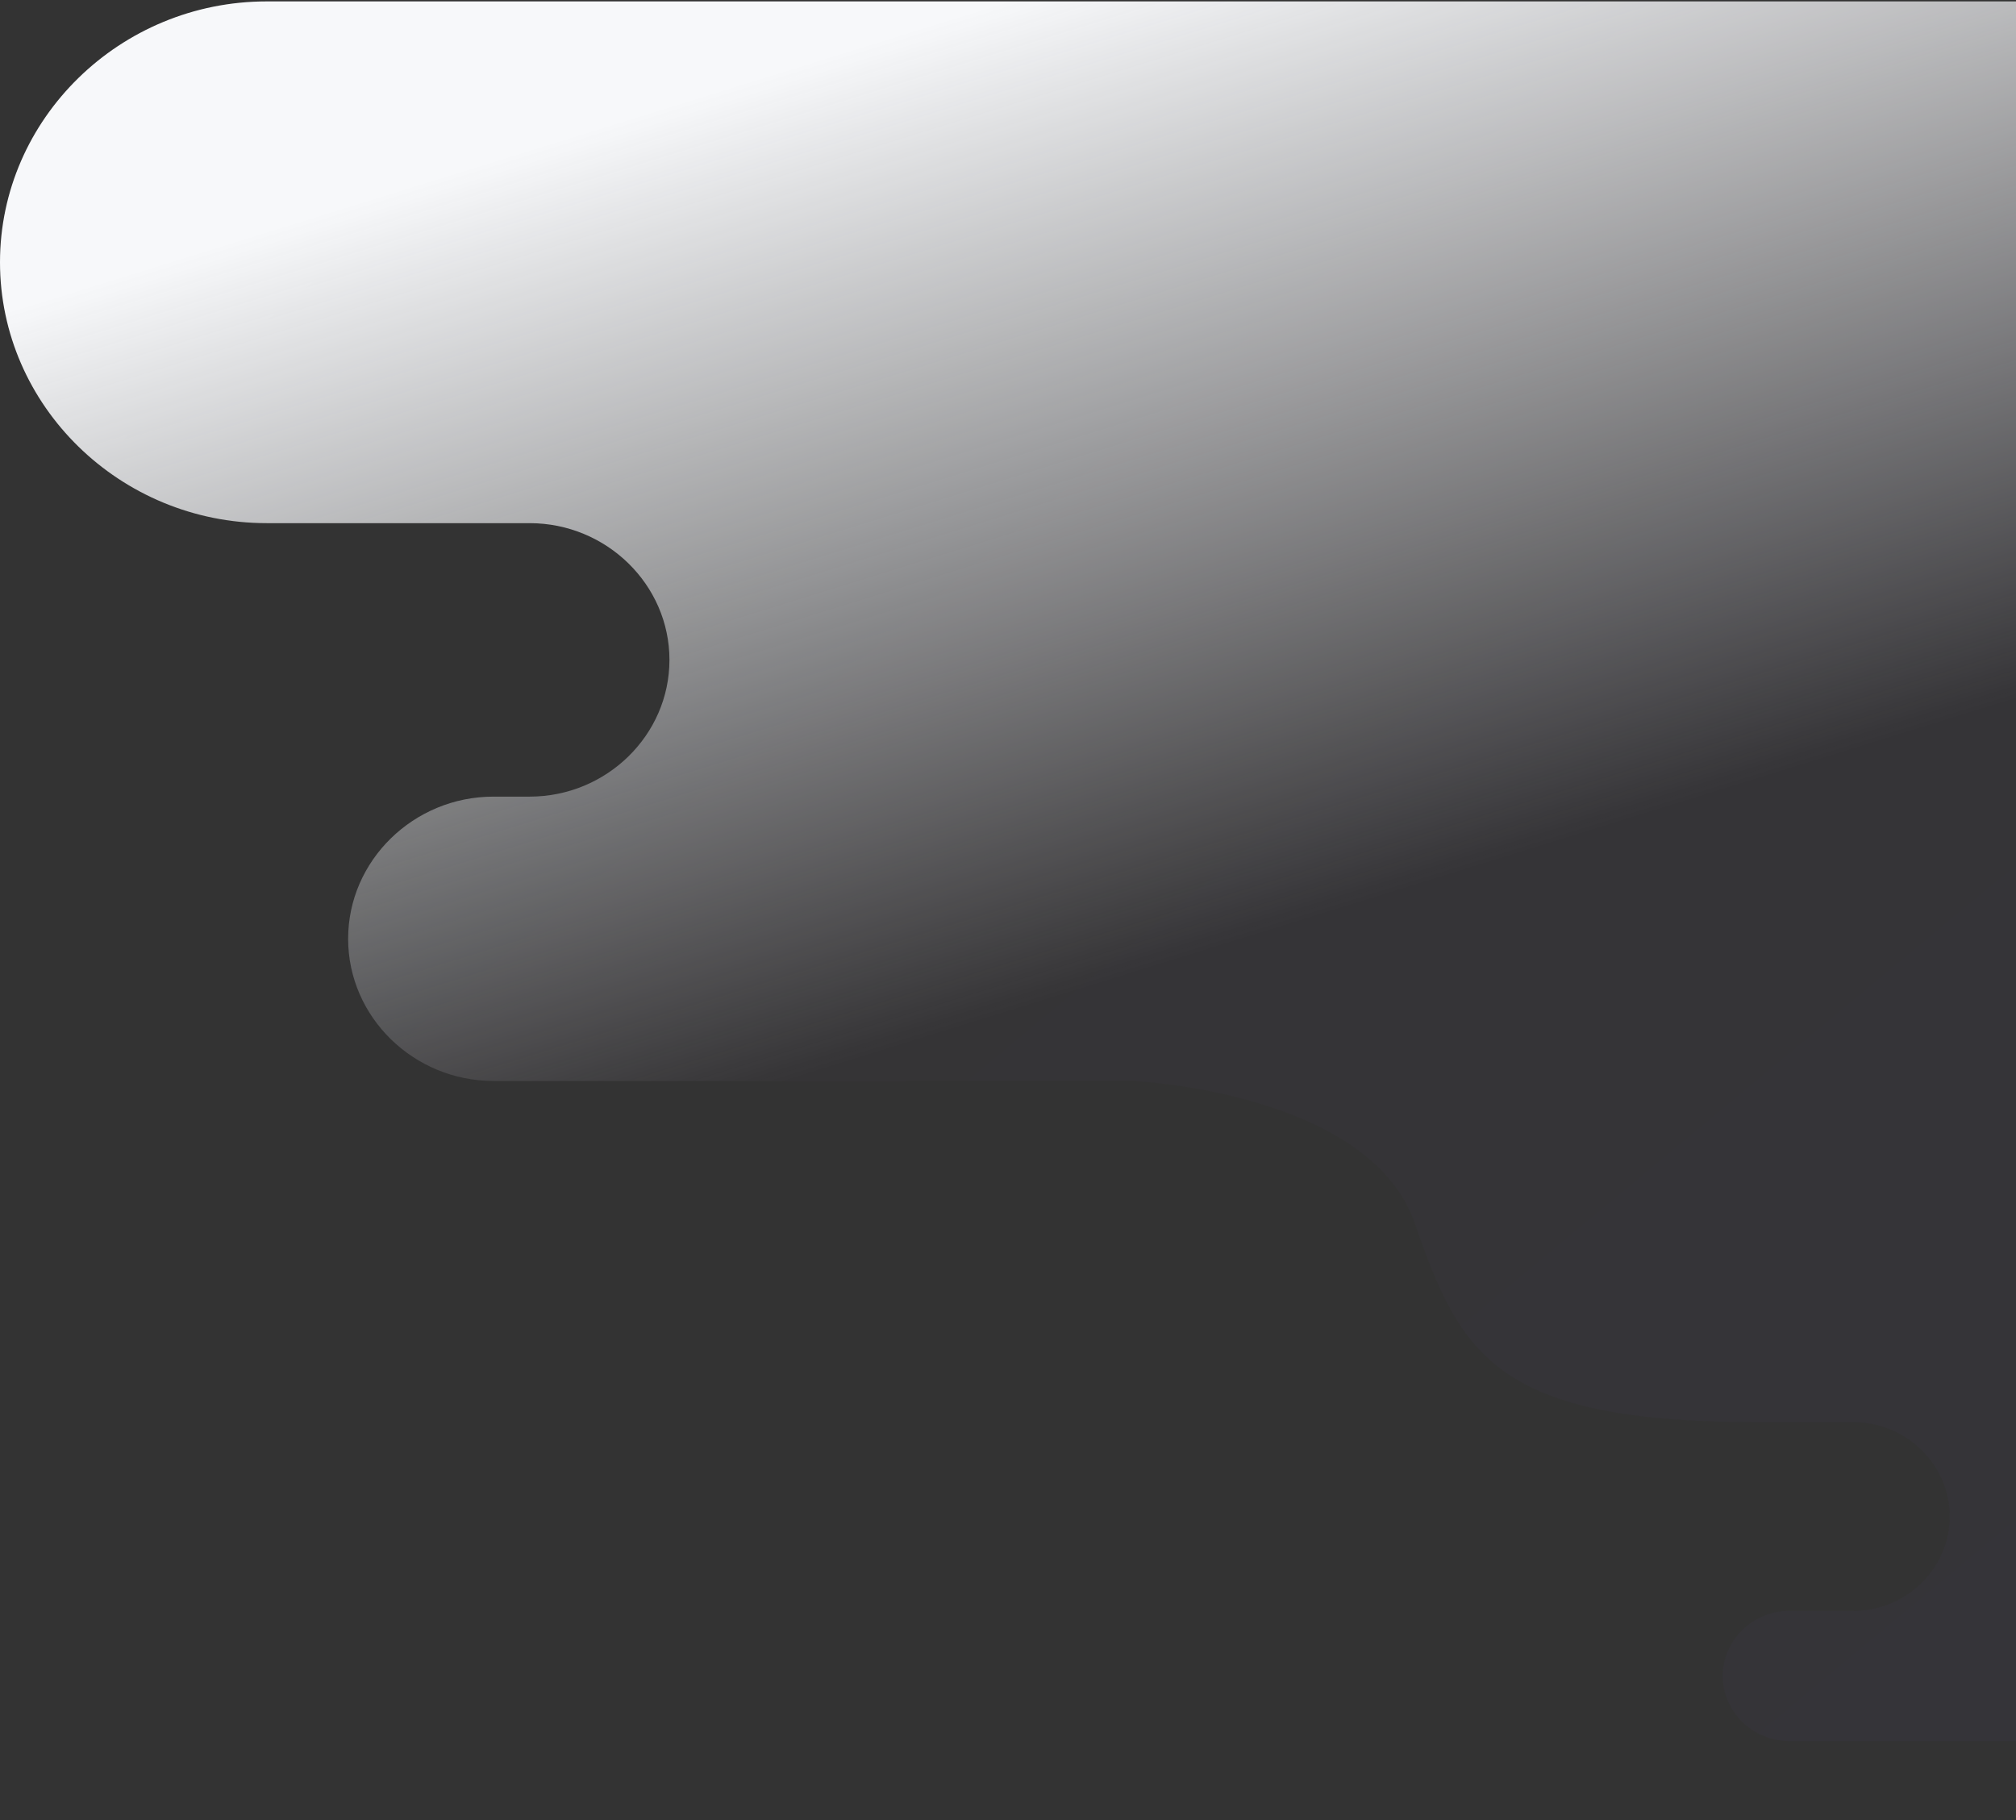 <svg width="1070" height="966" viewBox="0 0 1070 966" fill="none" xmlns="http://www.w3.org/2000/svg">
<rect x="0" y="0" width="1070" height="966" fill="#333333" stroke="none"/>
<path fill-rule="evenodd" clip-rule="evenodd" d="M281.102 277.673H141.589C63.719 277.673 0 215.36 0 139.209C0 63.058 63.719 0.745 141.589 0.745H1517.49C1643.59 0.745 1746.76 101.636 1746.76 224.966C1746.76 348.277 1643.59 449.188 1517.49 449.188C1464.17 449.188 1420.55 491.844 1420.55 543.99C1420.55 596.136 1464.17 638.793 1517.49 638.793H1634.16C1689.6 638.793 1734.96 683.15 1734.96 737.364C1734.96 791.579 1689.6 835.936 1634.16 835.936H1486.62C1465.04 835.936 1447.39 853.195 1447.39 874.301C1447.39 895.407 1465.04 912.667 1486.62 912.667H1512.63C1527.53 912.667 1539.71 924.592 1539.71 939.146C1539.71 953.719 1527.53 965.625 1512.63 965.625H1341.99C1306.04 965.625 1302.05 924.109 1211.25 924.109H949.677C930.249 924.109 914.339 908.55 914.339 889.551C914.339 870.552 930.229 854.993 949.677 854.993H983.611C1011.77 854.993 1034.8 832.457 1034.8 804.915C1034.8 777.373 1011.76 754.837 983.611 754.837H932.541C794.629 754.837 775.161 719.583 750.99 649.481C726.838 579.379 601.397 573.736 601.397 573.736H261.931C219.498 573.736 184.773 539.777 184.773 498.28C184.773 456.783 219.498 422.824 261.931 422.824H281.102C321.915 422.824 355.316 390.161 355.316 350.249C355.316 310.337 321.915 277.673 281.102 277.673ZM1588.62 912.648C1573.66 912.648 1561.55 924.496 1561.55 939.127C1561.55 953.758 1573.68 965.606 1588.62 965.606C1603.57 965.606 1615.7 953.738 1615.7 939.127C1615.7 924.515 1603.59 912.648 1588.62 912.648Z" fill="url(#paint0_linear_117_453)"/>
<path fill-rule="evenodd" clip-rule="evenodd" d="M281.102 277.673H141.589C63.719 277.673 0 215.36 0 139.209C0 63.058 63.719 0.745 141.589 0.745H1517.49C1643.59 0.745 1746.76 101.636 1746.76 224.966C1746.76 348.277 1643.59 449.188 1517.49 449.188C1464.17 449.188 1420.55 491.844 1420.55 543.99C1420.55 596.136 1464.17 638.793 1517.49 638.793H1634.16C1689.6 638.793 1734.96 683.15 1734.96 737.364C1734.96 791.579 1689.6 835.936 1634.16 835.936H1486.62C1465.04 835.936 1447.39 853.195 1447.39 874.301C1447.39 895.407 1465.04 912.667 1486.62 912.667H1512.63C1527.53 912.667 1539.71 924.592 1539.71 939.146C1539.71 953.719 1527.53 965.625 1512.63 965.625H1341.99C1306.04 965.625 1302.05 924.109 1211.25 924.109H949.677C930.249 924.109 914.339 908.55 914.339 889.551C914.339 870.552 930.229 854.993 949.677 854.993H983.611C1011.77 854.993 1034.8 832.457 1034.8 804.915C1034.8 777.373 1011.76 754.837 983.611 754.837H932.541C794.629 754.837 775.161 719.583 750.99 649.481C726.838 579.379 601.397 573.736 601.397 573.736H261.931C219.498 573.736 184.773 539.777 184.773 498.28C184.773 456.783 219.498 422.824 261.931 422.824H281.102C321.915 422.824 355.316 390.161 355.316 350.249C355.316 310.337 321.915 277.673 281.102 277.673ZM1588.62 912.648C1573.66 912.648 1561.55 924.496 1561.55 939.127C1561.55 953.758 1573.68 965.606 1588.62 965.606C1603.57 965.606 1615.7 953.738 1615.7 939.127C1615.7 924.515 1603.59 912.648 1588.62 912.648Z" fill="url(#paint1_linear_117_453)"/>
<defs>
<linearGradient id="paint0_linear_117_453" x1="1468.75" y1="832.594" x2="180.055" y2="-718.741" gradientUnits="userSpaceOnUse">
<stop stop-color="#583AFB" stop-opacity="0.03"/>
<stop offset="1" stop-color="#F7F8FA" stop-opacity="0"/>
</linearGradient>
<linearGradient id="paint1_linear_117_453" x1="846" y1="441" x2="693.742" y2="-49.123" gradientUnits="userSpaceOnUse">
<stop stop-color="#F7F8FA" stop-opacity="0"/>
<stop offset="1" stop-color="#F7F8FA"/>
</linearGradient>
</defs>
</svg>
